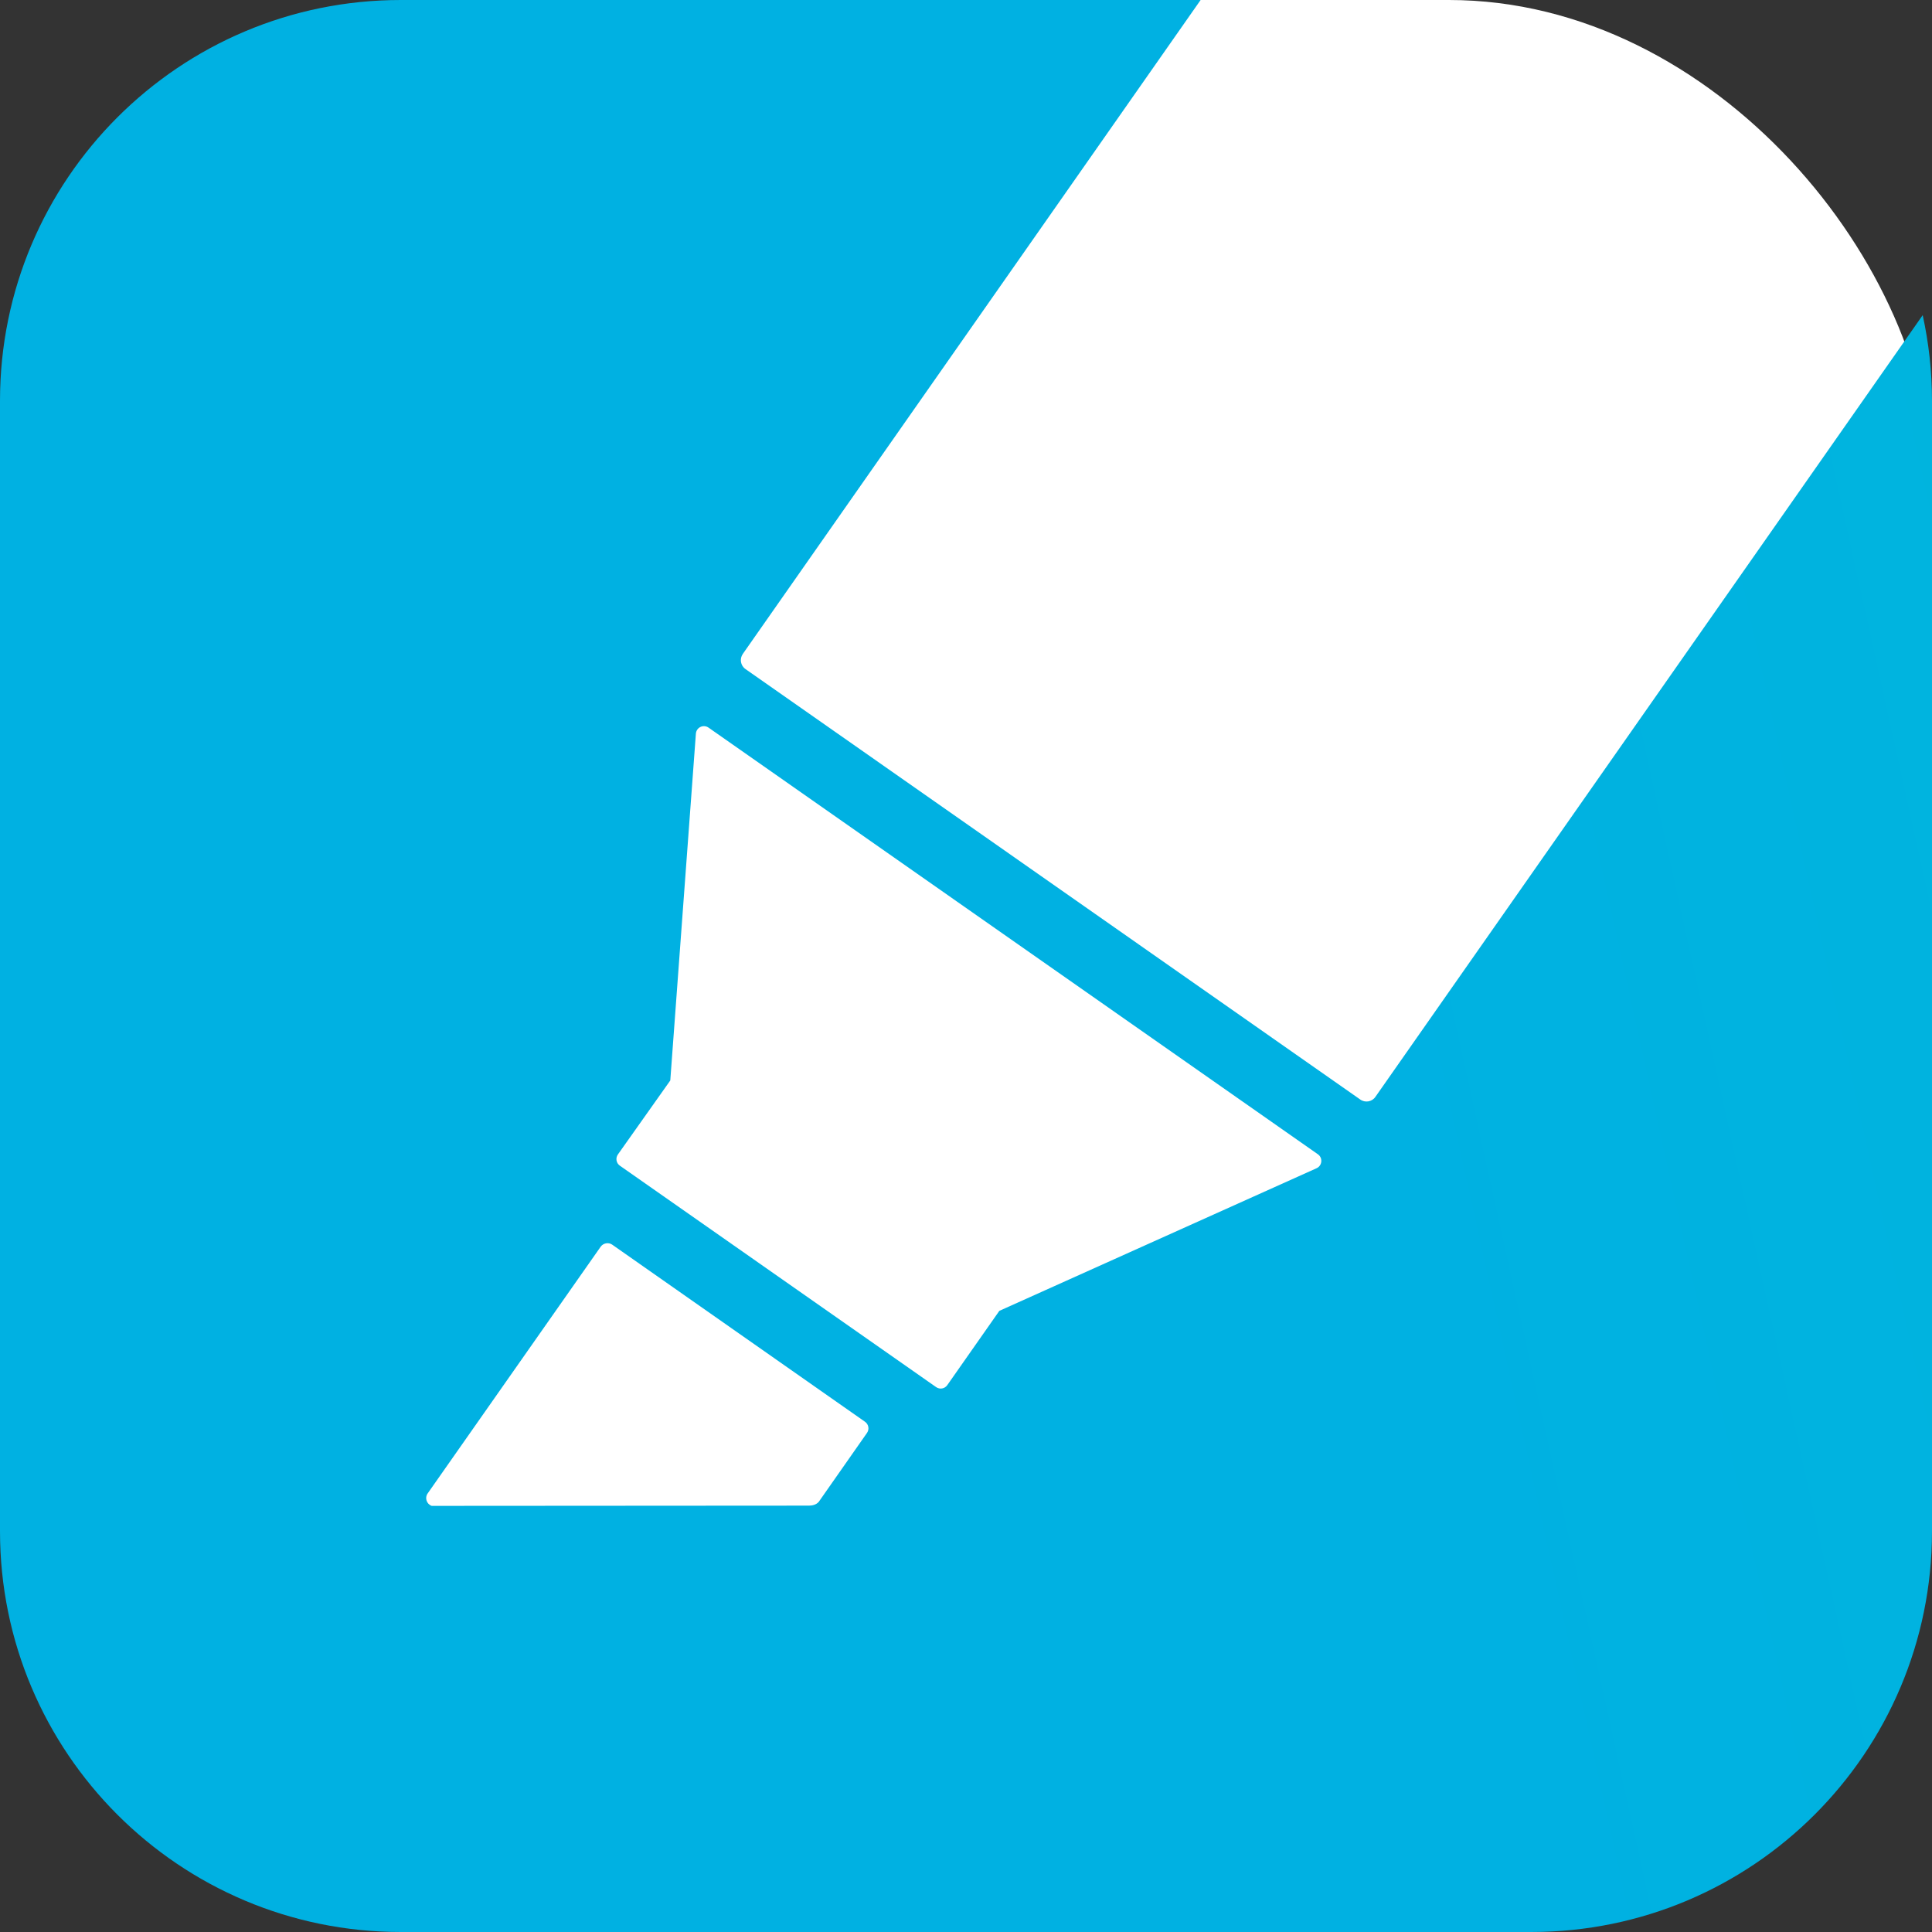 <svg width="16" height="16" viewBox="0 0 16 16" fill="none" xmlns="http://www.w3.org/2000/svg">
<rect x="0" y="0" width="16" height="16" fill="#333333" stroke="none"/>
<rect width="16" height="16" rx="4" fill="white"/>
<path fill-rule="evenodd" clip-rule="evenodd" d="M10.903 9.675L8.276 10.856L7.845 11.471C7.824 11.501 7.783 11.509 7.752 11.487L5.134 9.654C5.103 9.633 5.096 9.591 5.117 9.561L5.551 8.948L5.763 6.076C5.767 6.024 5.825 5.996 5.868 6.026L10.914 9.559C10.957 9.589 10.95 9.654 10.903 9.675ZM7.18 11.867L6.781 12.437C6.761 12.461 6.728 12.469 6.7 12.469L3.575 12.471C3.533 12.456 3.516 12.405 3.541 12.369L4.975 10.324C4.997 10.294 5.039 10.287 5.069 10.307L7.163 11.774C7.194 11.795 7.201 11.837 7.18 11.867ZM9.943 0L6.152 5.415C6.123 5.456 6.133 5.513 6.174 5.541L11.264 9.105C11.305 9.135 11.363 9.125 11.391 9.083L15.923 2.61C15.973 2.839 16 3.076 16 3.319V12.681C16 14.515 14.514 16 12.681 16H3.319C1.485 16 0 14.514 0 12.681V3.319C0 1.485 1.486 0 3.319 0H9.943Z" fill="url(#paint0_linear_1621_4803)"/>
<defs>
<linearGradient id="paint0_linear_1621_4803" x1="10.972" y1="8.295" x2="80.118" y2="-6.989" gradientUnits="userSpaceOnUse">
<stop stop-color="#00B1E2"/>
<stop offset="1" stop-color="#00D4B7"/>
</linearGradient>
</defs>
</svg>

